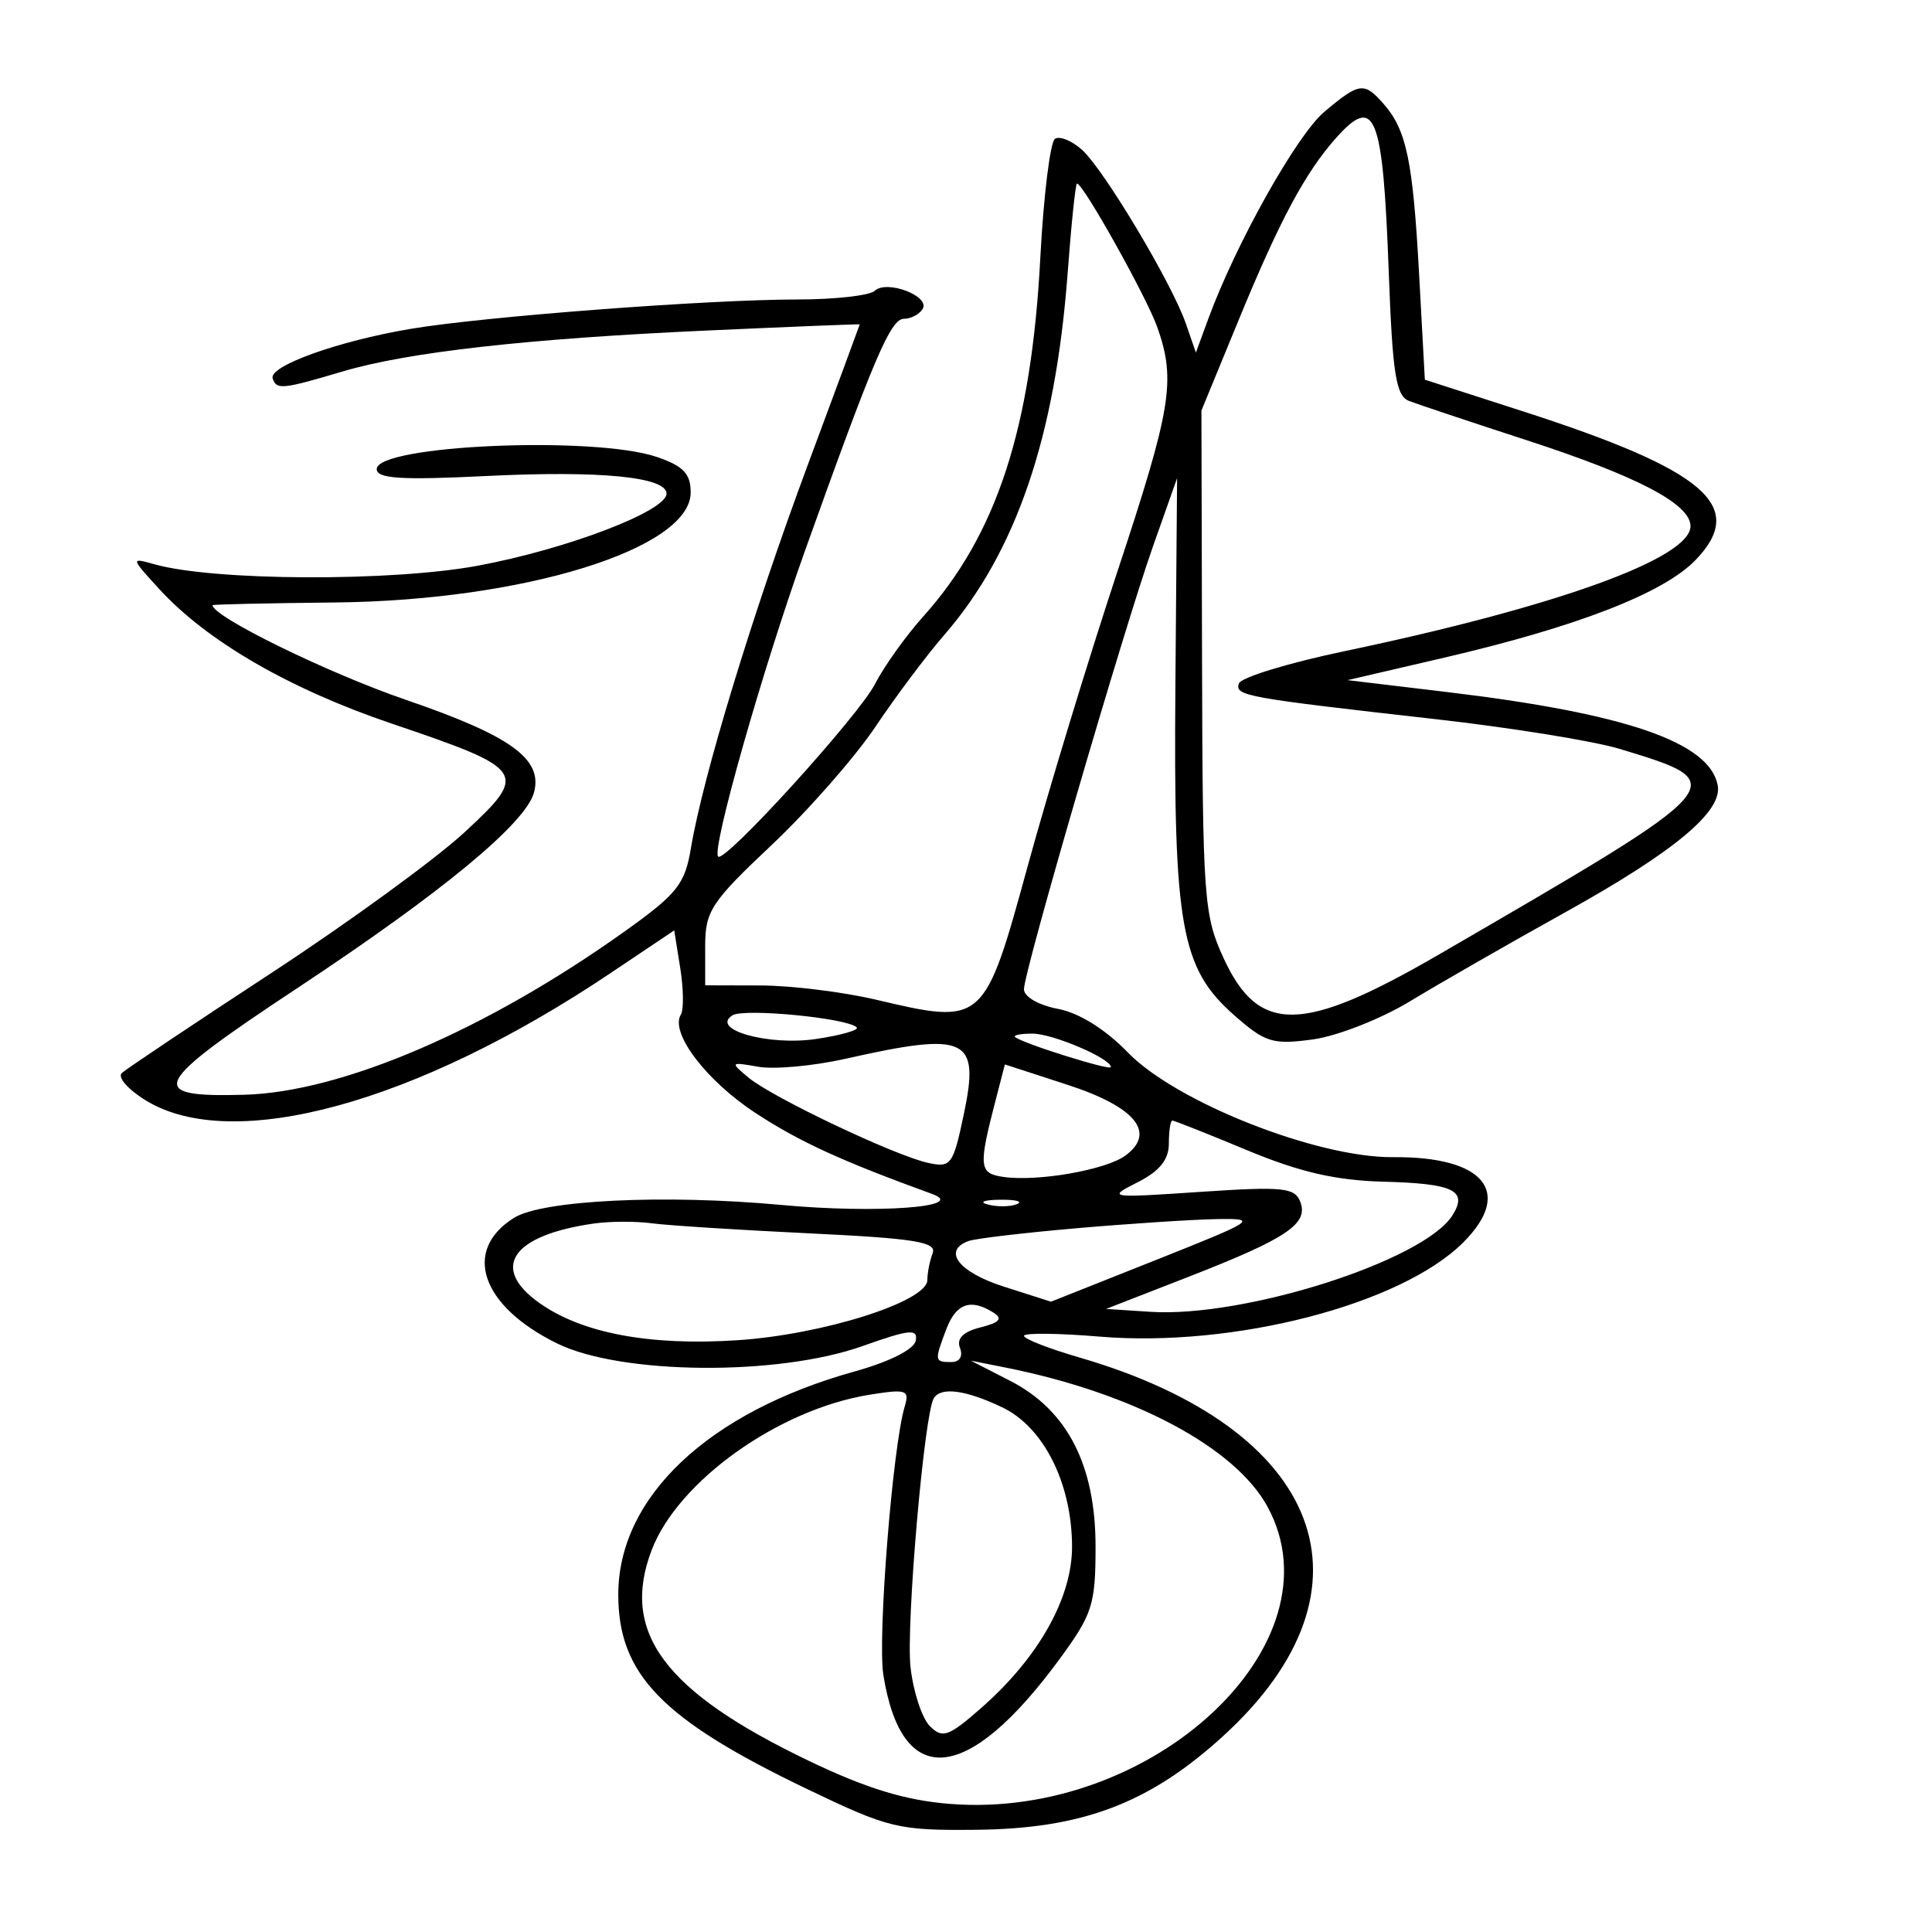 <svg xmlns="http://www.w3.org/2000/svg" width="200" height="200" viewBox="0 0 200 200" version="1.1">
	<path d="M 137.107 11.563 C 134.243 13.973, 127.950 25.193, 125.083 33 L 123.798 36.500 122.760 33.500 C 121.319 29.330, 114.300 17.582, 112.016 15.514 C 110.976 14.574, 109.717 14.057, 109.218 14.366 C 108.718 14.674, 108.031 20.231, 107.691 26.714 C 106.769 44.327, 103.181 55.329, 95.601 63.786 C 93.770 65.829, 91.512 68.986, 90.583 70.803 C 88.892 74.109, 75.030 89.363, 74.342 88.675 C 73.633 87.967, 78.920 69.350, 83.336 57 C 90.486 37.008, 92.196 33, 93.580 33 C 94.296 33, 95.162 32.546, 95.505 31.992 C 96.330 30.657, 91.795 28.931, 90.550 30.104 C 90.028 30.597, 86.428 31.001, 82.550 31.002 C 73.280 31.006, 50.078 32.768, 42.500 34.045 C 34.986 35.311, 27.798 37.895, 28.226 39.177 C 28.623 40.369, 29.215 40.311, 35.441 38.462 C 42.227 36.446, 54.591 35.057, 73.250 34.213 C 81.913 33.821, 89.001 33.536, 89 33.579 C 89 33.623, 86.554 40.238, 83.565 48.279 C 77.924 63.455, 72.762 80.394, 71.531 87.764 C 70.901 91.541, 70.116 92.529, 64.660 96.422 C 50.350 106.630, 35.405 113.049, 25.300 113.329 C 14.951 113.615, 15.593 112.330, 30.836 102.250 C 45.834 92.332, 54.454 85.198, 55.287 82.012 C 56.190 78.556, 52.886 76.175, 42 72.440 C 33.911 69.664, 21.972 63.816, 22.004 62.646 C 22.006 62.566, 27.744 62.440, 34.754 62.366 C 54.220 62.162, 71.500 56.807, 71.500 50.980 C 71.500 49.040, 70.739 48.240, 68 47.306 C 61.516 45.095, 39 46.069, 39 48.560 C 39 49.552, 41.523 49.711, 50.342 49.277 C 62.132 48.696, 69 49.368, 69 51.101 C 69 52.905, 58.719 56.836, 49.500 58.556 C 40.556 60.226, 22.161 60.149, 16 58.417 C 13.509 57.717, 13.510 57.726, 16.500 60.993 C 21.428 66.378, 29.974 71.324, 40.541 74.904 C 54.518 79.641, 54.751 79.989, 48.082 86.164 C 45.102 88.923, 36.102 95.478, 28.082 100.729 C 20.062 105.980, 13.102 110.635, 12.616 111.072 C 12.131 111.509, 13.256 112.795, 15.116 113.930 C 24.114 119.415, 43.108 114.210, 63.158 100.765 L 69.795 96.315 70.419 100.218 C 70.762 102.365, 70.790 104.531, 70.481 105.031 C 69.326 106.900, 73.097 111.868, 78.213 115.218 C 82.764 118.197, 87.095 120.183, 96.500 123.601 C 100.242 124.961, 90.745 125.650, 80.868 124.735 C 68.817 123.619, 56.154 124.229, 53.213 126.069 C 47.818 129.444, 49.799 135.213, 57.679 139.077 C 64.300 142.323, 80.545 142.460, 89.296 139.343 C 94.150 137.615, 95.045 137.525, 94.796 138.788 C 94.620 139.688, 92.075 140.971, 88.500 141.964 C 73.317 146.181, 63.995 154.981, 64.004 165.088 C 64.011 173.333, 68.523 177.983, 83.500 185.177 C 92.018 189.269, 92.955 189.496, 101 189.420 C 112.058 189.315, 119 186.681, 126.655 179.684 C 143.326 164.448, 137.005 147.871, 111.720 140.521 C 108.574 139.606, 106 138.600, 106 138.285 C 106 137.970, 109.520 138.006, 113.823 138.365 C 127.743 139.526, 145.048 135.043, 151.482 128.609 C 156.686 123.405, 153.637 119.704, 144.213 119.789 C 136.346 119.860, 121.742 114.097, 116.758 108.954 C 114.418 106.540, 111.701 104.847, 109.508 104.435 C 107.532 104.065, 106 103.181, 106 102.413 C 106 100.555, 116.304 65.190, 119.377 56.500 L 121.852 49.500 121.676 71 C 121.472 95.955, 122.242 100.249, 127.798 105.127 C 130.988 107.928, 131.770 108.166, 135.914 107.600 C 138.436 107.255, 142.975 105.469, 146 103.632 C 149.025 101.795, 156.225 97.667, 162 94.459 C 173.350 88.153, 178.339 83.999, 177.817 81.288 C 176.958 76.830, 168.313 73.855, 149.770 71.637 L 139.500 70.408 149.500 68.082 C 163.298 64.872, 172.255 61.388, 175.551 57.947 C 180.881 52.384, 176.565 48.680, 157.639 42.576 L 147.500 39.305 146.906 28.403 C 146.264 16.621, 145.604 13.457, 143.227 10.750 C 141.215 8.459, 140.717 8.526, 137.107 11.563 M 138.336 14.250 C 135.147 17.815, 132.479 22.789, 128.279 33 L 124.371 42.500 124.435 68.500 C 124.496 93.022, 124.624 94.768, 126.677 99.213 C 130.316 107.090, 134.844 107.003, 149.001 98.785 C 179.587 81.031, 179.509 81.120, 167.652 77.521 C 164.986 76.712, 156.436 75.331, 148.652 74.452 C 128.844 72.215, 127.823 72.030, 128.249 70.754 C 128.456 70.132, 133.362 68.630, 139.150 67.417 C 161.121 62.811, 175 57.799, 175 54.468 C 175 52.174, 169.545 49.314, 158 45.557 C 152.225 43.677, 146.765 41.855, 145.866 41.507 C 144.510 40.983, 144.153 38.720, 143.764 28.188 C 143.160 11.796, 142.362 9.749, 138.336 14.250 M 110.524 28.250 C 109.260 45.235, 105.179 57.186, 97.707 65.780 C 95.927 67.826, 92.741 72.079, 90.626 75.232 C 88.511 78.385, 83.680 83.889, 79.891 87.464 C 73.592 93.406, 73 94.310, 73 97.982 L 73 102 78.750 102.015 C 81.912 102.023, 87.299 102.689, 90.719 103.496 C 101.819 106.113, 101.896 106.045, 106.384 89.671 C 108.520 81.877, 112.682 68.203, 115.634 59.285 C 121.268 42.261, 121.738 39.415, 119.824 33.926 C 118.749 30.840, 112.137 19, 111.489 19 C 111.337 19, 110.903 23.163, 110.524 28.250 M 75.833 105.103 C 73.453 106.574, 79.554 108.294, 84.514 107.550 C 87.082 107.165, 88.959 106.626, 88.685 106.351 C 87.722 105.388, 77.049 104.352, 75.833 105.103 M 105.083 107.355 C 105.858 108.015, 115 110.882, 115 110.465 C 115 109.572, 108.975 107, 106.883 107 C 105.664 107, 104.854 107.160, 105.083 107.355 M 87.500 109.609 C 84.200 110.351, 80.150 110.721, 78.500 110.432 C 75.587 109.921, 75.558 109.954, 77.500 111.565 C 79.973 113.618, 92.588 119.608, 96.050 120.374 C 98.456 120.906, 98.667 120.618, 99.789 115.271 C 101.440 107.398, 100.094 106.778, 87.500 109.609 M 103.078 113.845 C 101.266 120.835, 101.333 121.476, 103.907 121.840 C 107.449 122.341, 114.469 121.109, 116.488 119.633 C 119.732 117.260, 117.554 114.588, 110.510 112.298 L 104.026 110.190 103.078 113.845 M 121 118.375 C 121 120.051, 120.043 121.235, 117.750 122.396 C 114.583 123.999, 114.748 124.024, 124.229 123.385 C 132.800 122.807, 134.036 122.929, 134.605 124.413 C 135.480 126.693, 133.216 128.209, 123 132.189 L 114.500 135.500 119.084 135.798 C 128.840 136.432, 147.436 130.488, 150.366 125.798 C 151.970 123.231, 150.489 122.517, 143.167 122.326 C 138.280 122.198, 134.527 121.330, 129.112 119.076 C 125.049 117.384, 121.562 116, 121.362 116 C 121.163 116, 121 117.069, 121 118.375 M 102.269 124.693 C 103.242 124.947, 104.592 124.930, 105.269 124.656 C 105.946 124.382, 105.150 124.175, 103.500 124.195 C 101.850 124.215, 101.296 124.439, 102.269 124.693 M 61.500 126.656 C 53.004 127.859, 50.684 131.215, 55.821 134.872 C 60.230 138.012, 67.227 139.333, 76.321 138.741 C 85.175 138.165, 96 134.737, 96 132.510 C 96 131.769, 96.246 130.523, 96.547 129.739 C 96.996 128.569, 94.713 128.200, 83.761 127.675 C 76.428 127.323, 69.095 126.855, 67.464 126.634 C 65.834 126.413, 63.150 126.423, 61.500 126.656 M 111.500 127.142 C 106 127.618, 100.938 128.217, 100.250 128.473 C 97.532 129.483, 99.247 131.697, 103.899 133.185 L 108.798 134.751 119.649 130.438 C 129.997 126.324, 130.291 126.127, 126 126.199 C 123.525 126.241, 117 126.665, 111.500 127.142 M 97.975 137.565 C 96.713 140.884, 96.730 141, 98.469 141 C 99.344 141, 99.711 140.411, 99.378 139.542 C 99.002 138.562, 99.699 137.863, 101.504 137.410 C 103.479 136.914, 103.834 136.510, 102.845 135.883 C 100.500 134.397, 98.980 134.922, 97.975 137.565 M 104.576 142.946 C 110.481 145.975, 113.410 151.658, 113.411 160.086 C 113.412 166.124, 113.099 167.097, 109.654 171.790 C 100.153 184.734, 93.351 185.334, 91.446 173.398 C 90.831 169.541, 92.404 149.753, 93.655 145.604 C 94.174 143.885, 93.835 143.771, 90.031 144.379 C 80.616 145.885, 70.191 153.314, 67.460 160.465 C 64.212 168.972, 68.774 175.105, 83.669 182.252 C 89.688 185.140, 93.687 186.366, 98.298 186.736 C 119.306 188.422, 138.888 170.144, 131.227 156 C 127.874 149.808, 117.278 144.185, 104 141.550 L 100.500 140.856 104.576 142.946 M 96.664 144.750 C 95.665 146.403, 93.774 168.302, 94.259 172.605 C 94.544 175.136, 95.444 177.873, 96.258 178.687 C 97.566 179.995, 98.184 179.778, 101.545 176.834 C 107.513 171.606, 111.004 165.396, 110.978 160.054 C 110.946 153.508, 108.024 147.714, 103.726 145.674 C 99.939 143.877, 97.394 143.544, 96.664 144.750" stroke="none" fill="black" fill-rule="evenodd"/>
</svg>